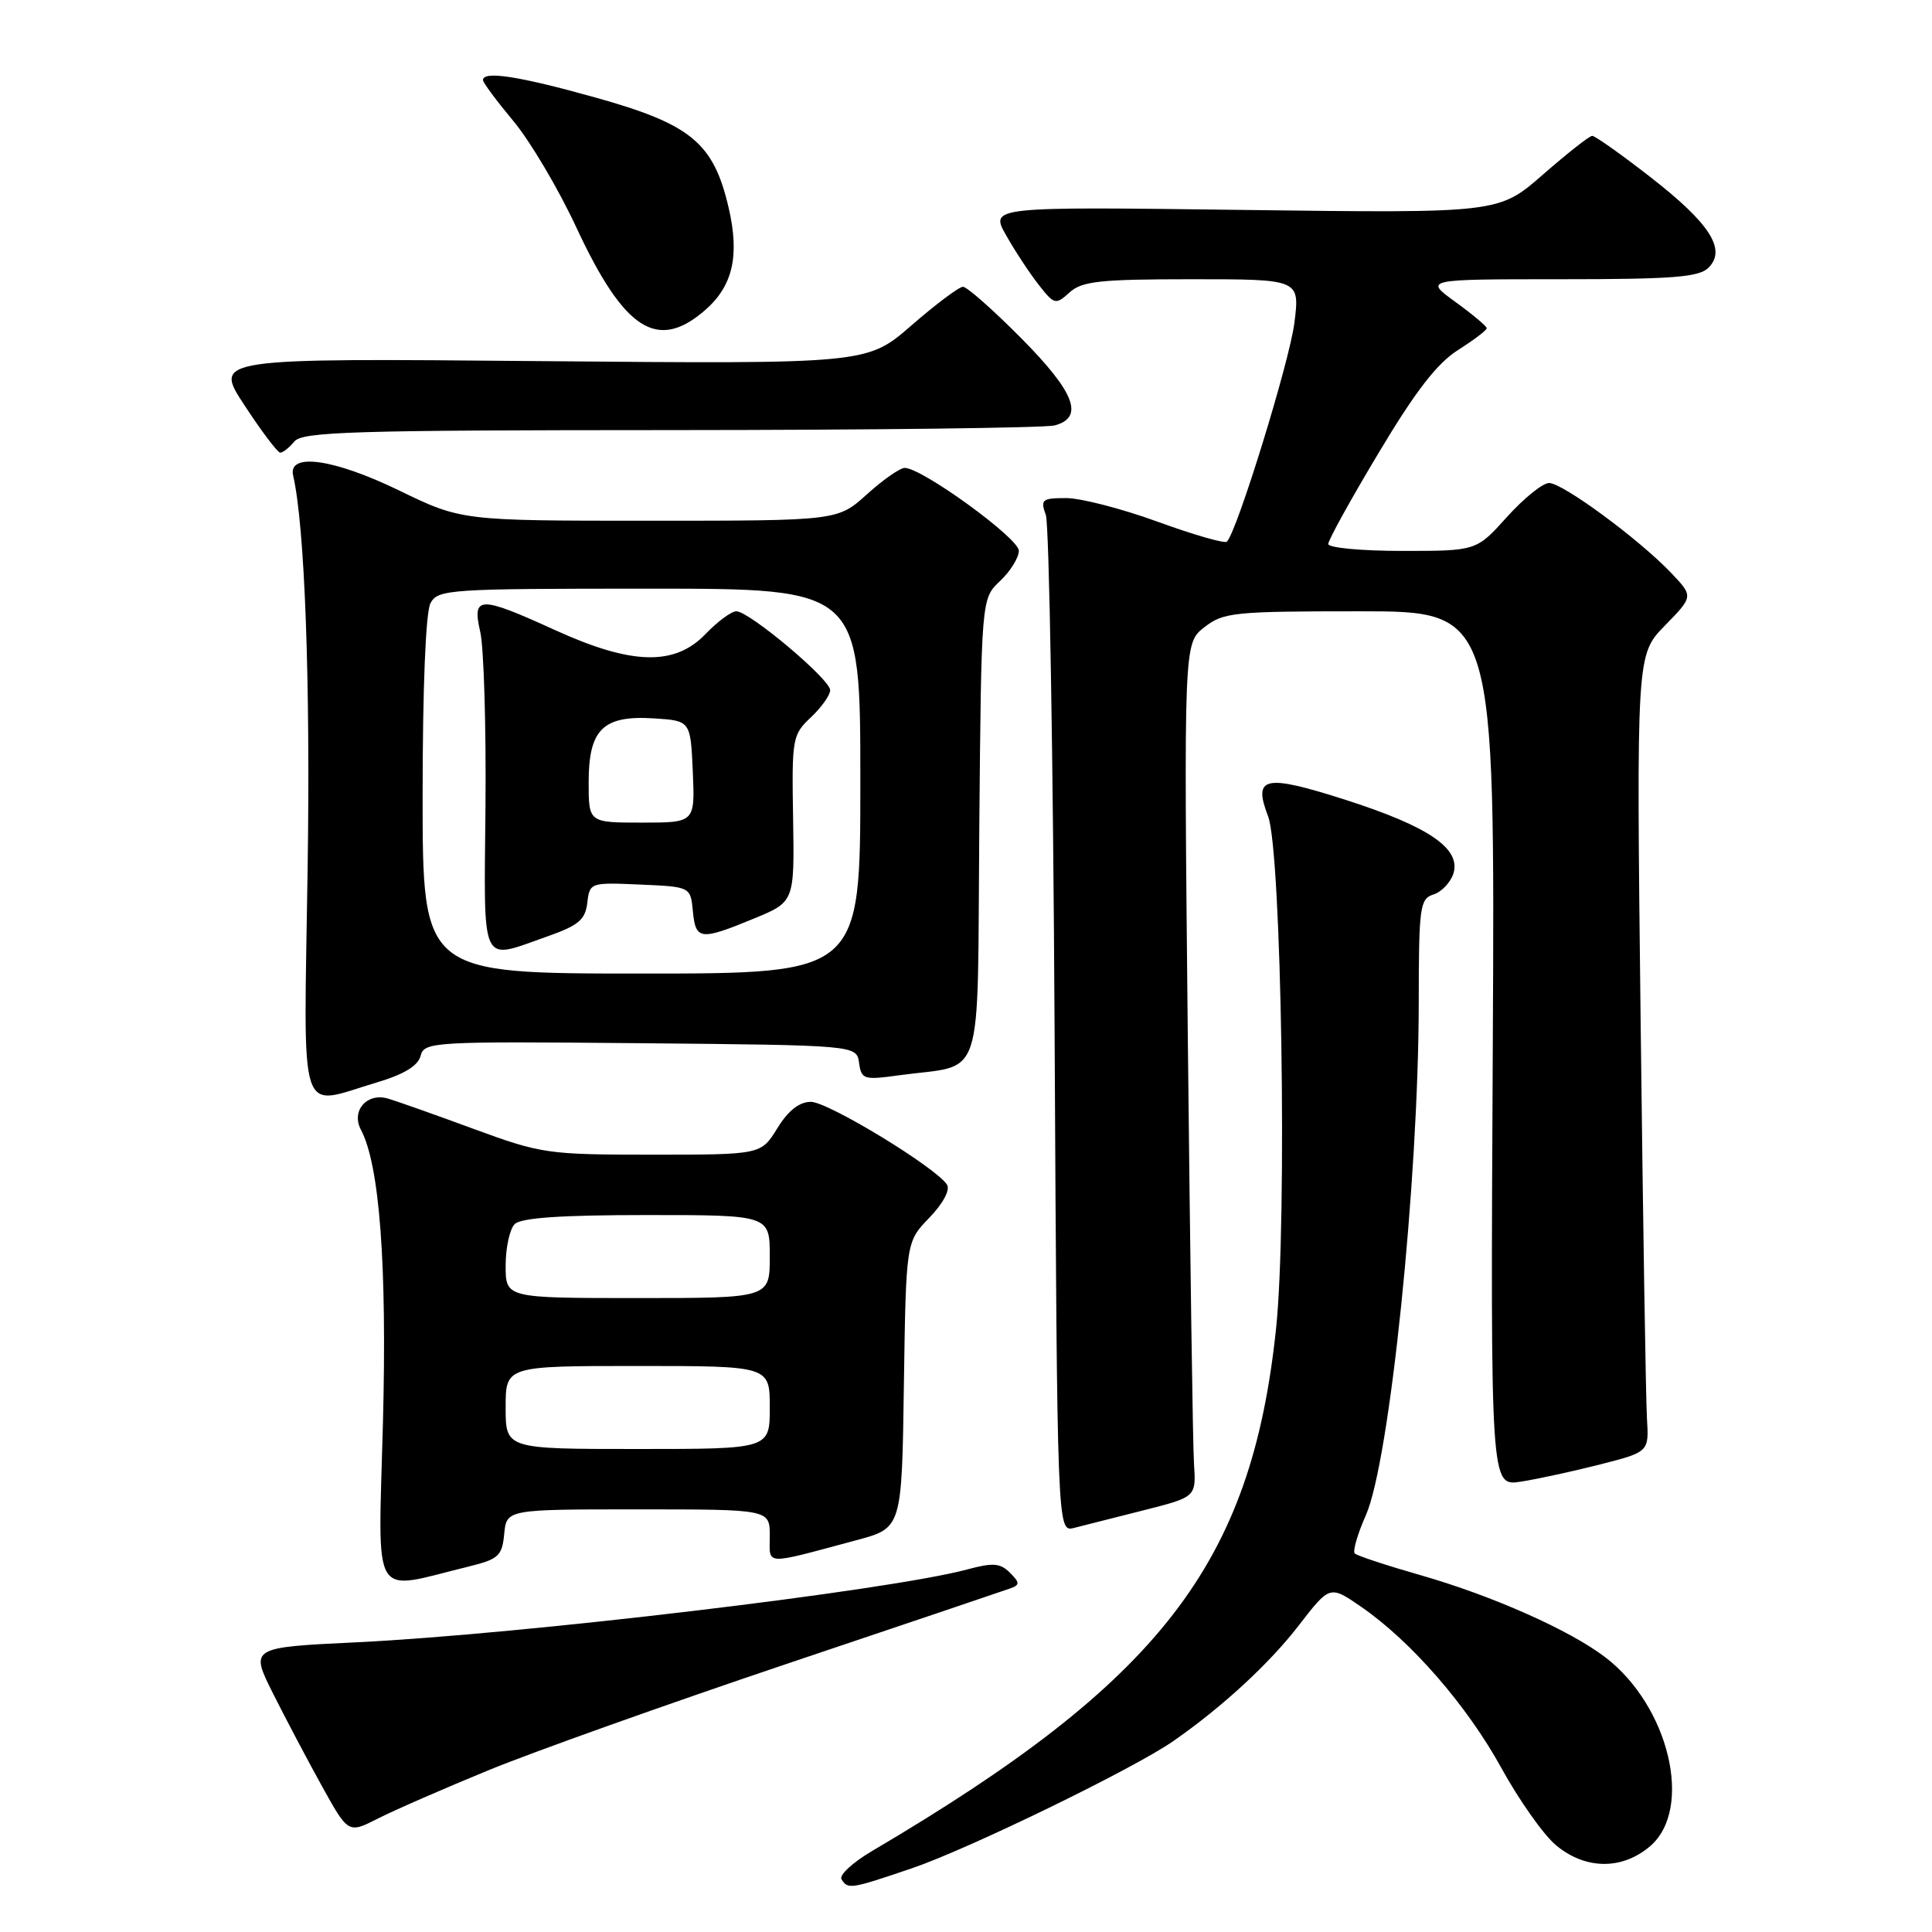 <?xml version="1.0" encoding="UTF-8" standalone="no"?>
<!DOCTYPE svg PUBLIC "-//W3C//DTD SVG 1.1//EN" "http://www.w3.org/Graphics/SVG/1.1/DTD/svg11.dtd" >
<svg xmlns="http://www.w3.org/2000/svg" xmlns:xlink="http://www.w3.org/1999/xlink" version="1.1" viewBox="0 0 256 256">
 <g >
 <path fill="currentColor"
d=" M 120.85 247.55 C 128.35 245.00 150.28 234.33 155.49 230.69 C 161.99 226.16 168.18 220.45 172.10 215.37 C 176.21 210.05 176.21 210.05 180.35 212.90 C 186.99 217.48 194.39 225.99 198.94 234.27 C 201.26 238.49 204.50 243.09 206.15 244.48 C 210.06 247.76 214.94 247.81 218.66 244.62 C 224.41 239.67 221.17 226.05 212.70 219.59 C 208.00 216.00 197.75 211.45 188.27 208.73 C 183.75 207.44 179.81 206.14 179.51 205.84 C 179.22 205.55 179.88 203.26 180.99 200.76 C 184.14 193.63 187.97 156.49 187.99 132.82 C 188.00 120.14 188.14 119.09 189.95 118.52 C 191.02 118.18 192.20 116.93 192.58 115.76 C 193.62 112.46 189.35 109.53 178.34 106.00 C 167.54 102.54 165.99 102.87 168.03 108.17 C 169.81 112.82 170.58 161.78 169.09 176.00 C 165.82 207.22 153.86 222.70 115.57 245.26 C 113.00 246.77 111.17 248.46 111.50 249.01 C 112.35 250.38 112.70 250.32 120.85 247.55 Z  M 64.84 234.52 C 70.81 232.08 88.48 225.78 104.10 220.52 C 119.72 215.27 133.14 210.74 133.93 210.45 C 135.14 210.00 135.13 209.70 133.82 208.39 C 132.54 207.11 131.57 207.04 128.16 207.96 C 117.80 210.75 69.17 216.55 47.31 217.61 C 33.12 218.29 33.12 218.29 36.18 224.40 C 37.86 227.75 40.79 233.30 42.69 236.73 C 46.15 242.96 46.15 242.96 50.07 240.97 C 52.22 239.87 58.87 236.97 64.84 234.52 Z  M 62.00 207.60 C 66.07 206.60 66.53 206.19 66.81 203.25 C 67.13 200.00 67.13 200.00 84.56 200.00 C 102.00 200.00 102.00 200.00 102.00 203.52 C 102.00 207.47 100.99 207.43 113.50 204.08 C 119.50 202.47 119.50 202.47 119.77 183.51 C 120.05 164.55 120.05 164.55 123.14 161.36 C 124.94 159.50 125.92 157.68 125.49 156.99 C 124.11 154.75 109.74 146.00 107.45 146.00 C 105.91 146.00 104.45 147.15 103.00 149.50 C 100.84 153.00 100.84 153.00 86.44 153.00 C 72.54 153.00 71.73 152.88 62.77 149.59 C 57.67 147.71 52.55 145.90 51.39 145.56 C 48.61 144.76 46.50 147.19 47.82 149.69 C 50.30 154.35 51.29 167.57 50.74 188.61 C 50.11 212.63 49.01 210.78 62.00 207.60 Z  M 151.50 200.13 C 158.50 198.36 158.50 198.36 158.21 193.93 C 158.05 191.49 157.69 166.05 157.39 137.38 C 156.86 85.26 156.86 85.26 159.56 83.13 C 162.10 81.14 163.42 81.00 180.19 81.00 C 198.10 81.00 198.10 81.00 197.80 138.97 C 197.50 196.94 197.50 196.94 201.50 196.33 C 203.70 195.99 208.43 194.96 212.00 194.05 C 218.50 192.39 218.50 192.39 218.23 187.95 C 218.08 185.50 217.70 161.73 217.39 135.13 C 216.83 86.76 216.83 86.76 220.61 82.89 C 224.39 79.02 224.39 79.02 221.44 75.92 C 217.21 71.47 207.07 64.00 205.26 64.00 C 204.42 64.00 201.91 66.03 199.68 68.50 C 195.64 73.00 195.64 73.00 185.82 73.00 C 180.42 73.00 176.00 72.59 176.00 72.08 C 176.00 71.57 179.01 66.12 182.70 59.97 C 187.56 51.83 190.44 48.12 193.20 46.38 C 195.29 45.05 197.00 43.76 197.00 43.49 C 197.00 43.23 195.13 41.66 192.85 40.01 C 188.70 37.00 188.70 37.00 206.78 37.00 C 221.69 37.00 225.13 36.73 226.39 35.47 C 228.80 33.05 226.57 29.59 218.63 23.42 C 214.80 20.44 211.35 18.00 210.98 18.00 C 210.61 18.00 207.68 20.31 204.45 23.13 C 198.59 28.25 198.59 28.25 164.88 27.82 C 131.16 27.38 131.16 27.38 133.33 31.20 C 134.52 33.31 136.47 36.26 137.65 37.76 C 139.71 40.38 139.88 40.42 141.73 38.74 C 143.37 37.26 145.76 37.00 157.94 37.00 C 172.23 37.00 172.23 37.00 171.52 42.75 C 170.89 47.83 163.93 70.41 162.57 71.77 C 162.28 72.05 158.17 70.87 153.42 69.14 C 148.68 67.41 143.21 66.00 141.28 66.00 C 138.06 66.00 137.84 66.19 138.58 68.25 C 139.02 69.49 139.55 100.32 139.74 136.76 C 140.09 203.01 140.09 203.01 142.30 202.46 C 143.51 202.16 147.65 201.11 151.50 200.13 Z  M 49.93 143.43 C 53.52 142.36 55.39 141.23 55.73 139.91 C 56.22 138.04 57.25 137.98 84.87 138.23 C 113.50 138.50 113.50 138.50 113.83 140.83 C 114.14 143.03 114.45 143.13 119.14 142.48 C 130.60 140.90 129.47 144.39 129.76 109.84 C 130.03 79.32 130.03 79.32 132.51 76.99 C 133.88 75.70 135.00 73.90 135.00 72.97 C 135.00 71.32 122.17 62.00 119.88 62.00 C 119.26 62.00 117.00 63.57 114.87 65.50 C 110.99 69.00 110.99 69.00 86.07 69.00 C 61.15 69.00 61.15 69.00 52.82 64.96 C 44.22 60.79 38.14 59.94 38.84 63.00 C 40.39 69.71 41.14 90.25 40.76 115.25 C 40.25 149.27 39.37 146.56 49.93 143.43 Z  M 39.00 58.50 C 40.08 57.20 46.88 57.00 88.87 56.99 C 115.62 56.98 138.51 56.70 139.75 56.37 C 143.71 55.31 142.42 51.97 135.28 44.78 C 131.58 41.05 128.13 38.00 127.60 38.00 C 127.08 38.00 124.01 40.30 120.77 43.12 C 114.89 48.23 114.89 48.23 71.59 47.85 C 28.29 47.46 28.29 47.46 32.40 53.71 C 34.65 57.15 36.78 59.97 37.13 59.98 C 37.47 59.99 38.32 59.33 39.00 58.50 Z  M 93.39 41.13 C 97.10 37.92 98.03 33.92 96.55 27.53 C 94.55 18.92 91.57 16.46 78.89 12.92 C 68.81 10.10 64.00 9.35 64.00 10.61 C 64.00 10.95 65.81 13.38 68.01 16.02 C 70.22 18.65 73.99 25.02 76.38 30.16 C 82.71 43.75 87.09 46.58 93.39 41.13 Z  M 67.00 186.50 C 67.00 181.00 67.00 181.00 84.50 181.00 C 102.00 181.00 102.00 181.00 102.00 186.50 C 102.00 192.00 102.00 192.00 84.50 192.00 C 67.00 192.00 67.00 192.00 67.00 186.50 Z  M 67.00 167.70 C 67.00 165.34 67.54 162.86 68.20 162.20 C 69.04 161.36 74.36 161.00 85.70 161.00 C 102.00 161.00 102.00 161.00 102.00 166.50 C 102.00 172.00 102.00 172.00 84.50 172.00 C 67.00 172.00 67.00 172.00 67.00 167.70 Z  M 56.00 105.43 C 56.00 91.10 56.41 81.11 57.04 79.93 C 58.02 78.09 59.41 78.00 86.04 78.00 C 114.00 78.00 114.00 78.00 114.00 103.50 C 114.00 129.00 114.00 129.00 85.00 129.00 C 56.00 129.00 56.00 129.00 56.00 105.43 Z  M 72.50 124.09 C 76.66 122.63 77.55 121.88 77.82 119.63 C 78.14 116.94 78.22 116.92 84.82 117.21 C 91.50 117.50 91.50 117.50 91.81 120.75 C 92.18 124.57 92.78 124.65 99.89 121.72 C 105.27 119.50 105.27 119.50 105.09 108.47 C 104.91 97.83 104.99 97.36 107.45 95.05 C 108.85 93.73 110.00 92.11 110.00 91.45 C 110.00 90.01 99.28 81.00 97.57 81.00 C 96.91 81.00 95.08 82.35 93.50 84.00 C 89.41 88.27 83.73 88.13 73.57 83.50 C 63.48 78.90 62.53 78.92 63.64 83.75 C 64.11 85.81 64.42 96.16 64.33 106.75 C 64.13 128.52 63.53 127.24 72.50 124.09 Z  M 78.00 103.65 C 78.00 96.63 79.91 94.76 86.64 95.19 C 91.50 95.50 91.50 95.50 91.80 102.25 C 92.09 109.00 92.09 109.00 85.05 109.00 C 78.00 109.00 78.00 109.00 78.00 103.65 Z "/>
</g>
</svg>